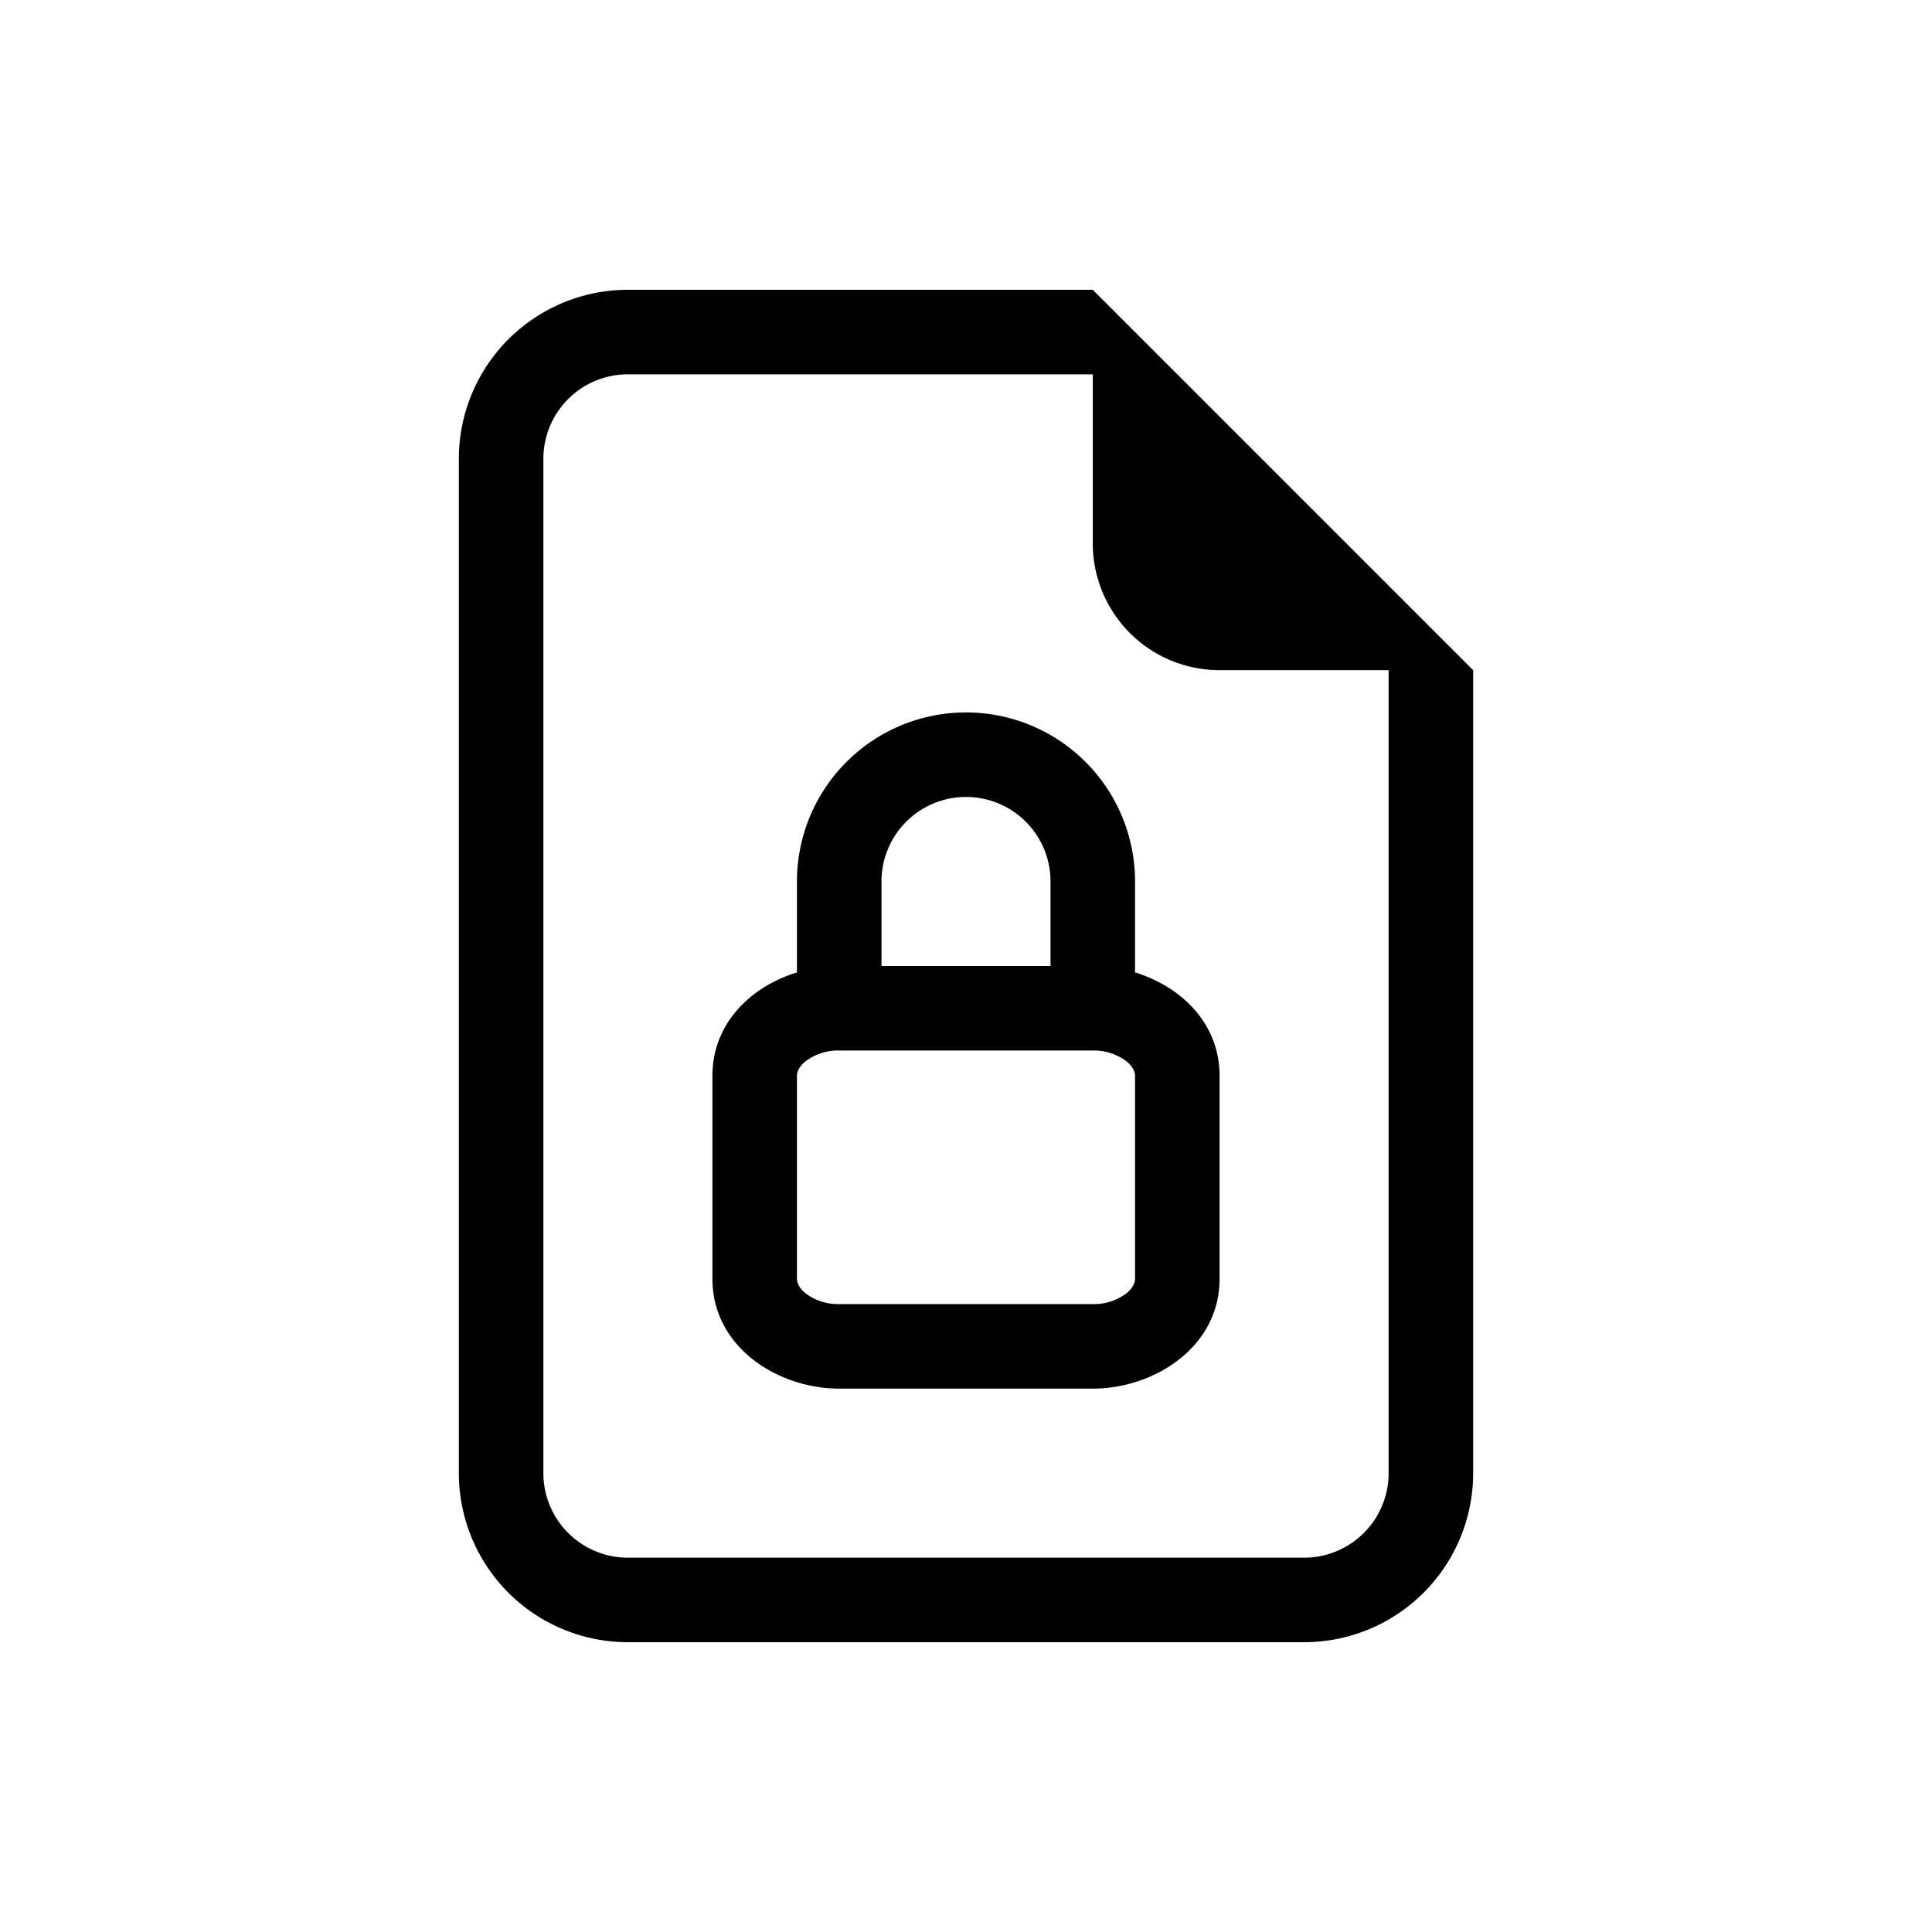 <?xml version="1.0" encoding="UTF-8" standalone="no"?>
<svg
   viewBox="0 0 100 100"
   version="1.1"
   xmlns="http://www.w3.org/2000/svg">
  <path
     d="M 32.5 15 A 8.75 8.75 0 0 0 23.75 23.75 L 23.75 76.25 A 8.75 8.75 0 0 0 32.5 85 L 67.5 85 A 8.75 8.75 0 0 0 76.25 76.25 L 76.25 34.688 L 56.562 15 L 32.5 15 z M 32.5 19.375 L 56.562 19.375 L 56.562 28.125 A 6.562 6.562 0 0 0 63.125 34.688 L 71.875 34.688 L 71.875 76.25 A 4.375 4.375 0 0 1 67.5 80.625 L 32.5 80.625 A 4.375 4.375 0 0 1 28.125 76.25 L 28.125 23.75 A 4.375 4.375 0 0 1 32.5 19.375 z M 50 36.875 A 8.75 8.75 0 0 0 41.25 45.625 L 41.25 50.332 C 38.888 51.058 36.875 52.944 36.875 55.688 L 36.875 66.188 C 36.875 69.757 40.292 71.875 43.438 71.875 L 56.562 71.875 C 59.708 71.875 63.125 69.757 63.125 66.188 L 63.125 55.688 C 63.125 52.944 61.112 51.058 58.75 50.332 L 58.75 45.625 A 8.75 8.75 0 0 0 50 36.875 z M 50 41.25 A 4.375 4.375 0 0 1 54.375 45.625 L 54.375 50 L 45.625 50 L 45.625 45.625 A 4.375 4.375 0 0 1 50 41.25 z M 43.438 54.375 L 56.562 54.375 A 2.787 2.787 0 0 1 58.291 54.922 C 58.663 55.219 58.75 55.504 58.75 55.688 L 58.75 66.188 C 58.75 66.371 58.663 66.656 58.291 66.953 A 2.8 2.8 0 0 1 56.562 67.5 L 43.438 67.5 A 2.787 2.787 0 0 1 41.709 66.953 C 41.337 66.656 41.25 66.371 41.25 66.188 L 41.25 55.688 C 41.25 55.504 41.337 55.219 41.709 54.922 A 2.787 2.787 0 0 1 43.438 54.375 z " />
</svg>
